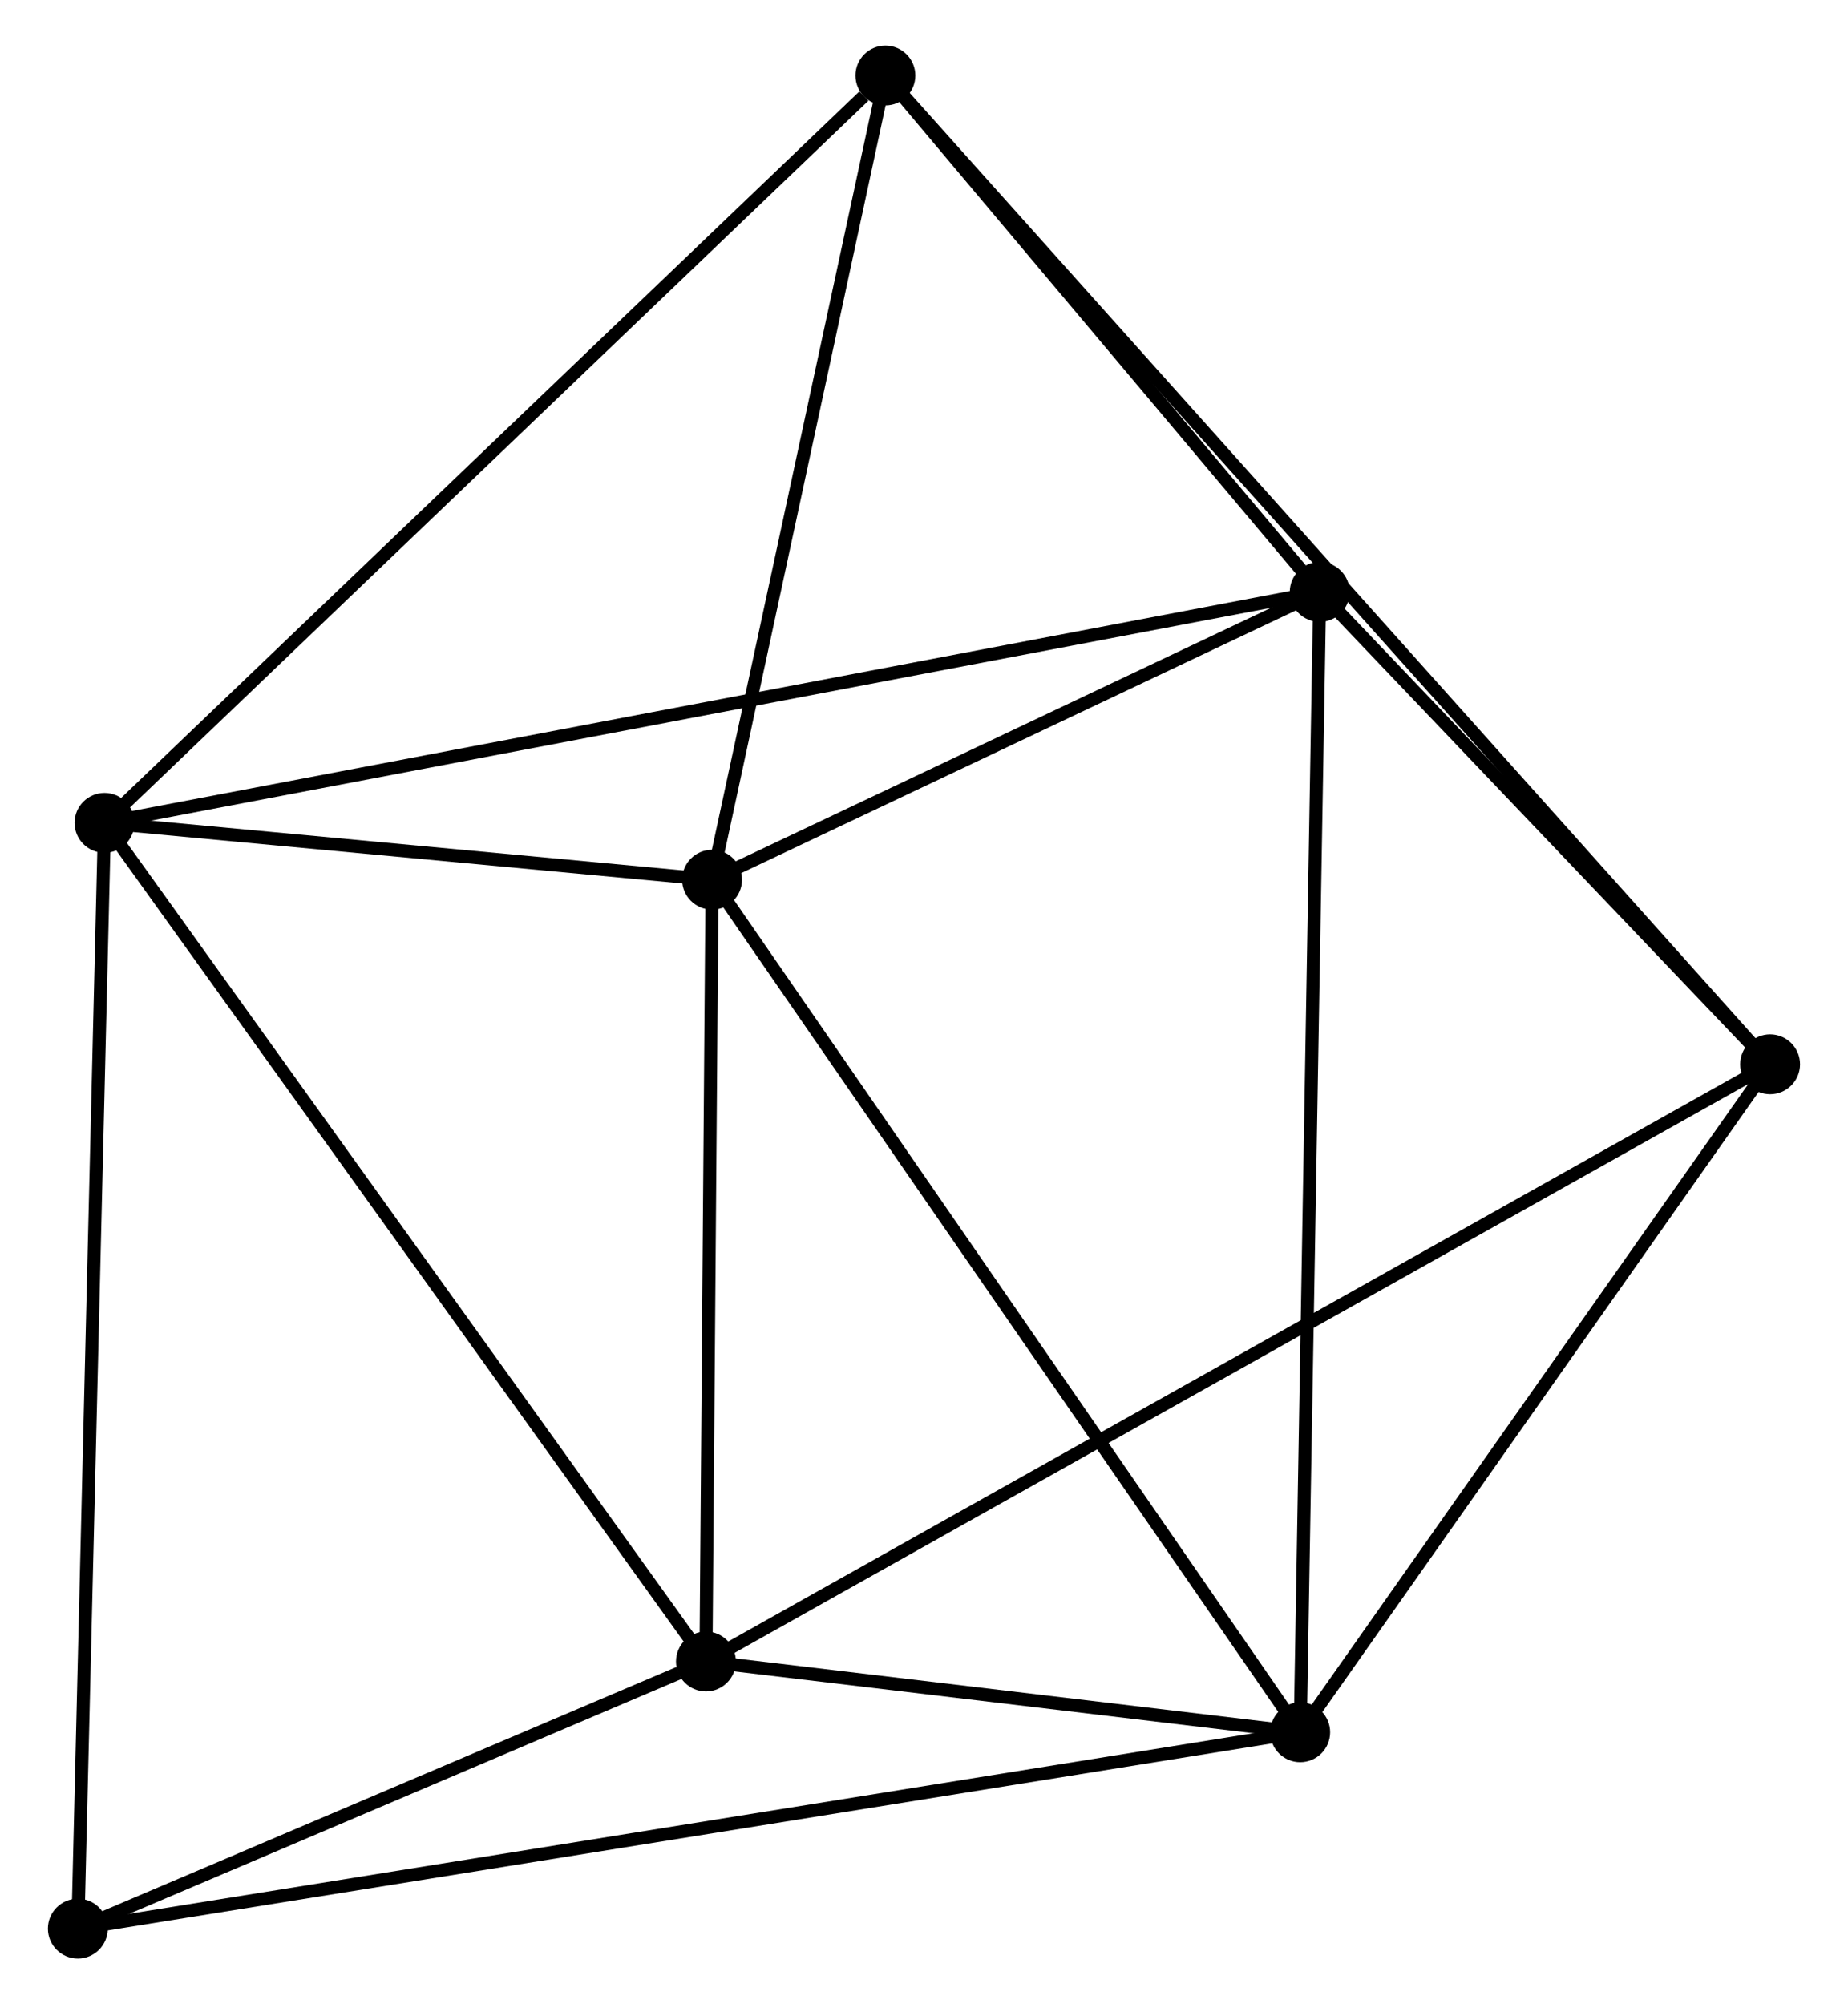 <?xml version="1.0" encoding="UTF-8" standalone="no"?>
<!DOCTYPE svg PUBLIC "-//W3C//DTD SVG 1.1//EN"
 "http://www.w3.org/Graphics/SVG/1.1/DTD/svg11.dtd">
<!-- Generated by graphviz version 2.36.0 (20140111.2315)
 -->
<!-- Title: %3 Pages: 1 -->
<svg width="142pt" height="154pt"
 viewBox="0.00 0.00 141.62 153.98" xmlns="http://www.w3.org/2000/svg" xmlns:xlink="http://www.w3.org/1999/xlink">
<g id="graph0" class="graph" transform="scale(1 1) rotate(0) translate(4 149.977)">
<title>%3</title>
<!-- 0 -->
<g id="node1" class="node"><title>0</title>
<ellipse fill="black" stroke="black" cx="50.527" cy="-82.39" rx="1.8" ry="1.8"/>
</g>
<!-- 1 -->
<g id="node2" class="node"><title>1</title>
<ellipse fill="black" stroke="black" cx="3.849" cy="-86.758" rx="1.8" ry="1.8"/>
</g>
<!-- 0&#45;&#45;1 -->
<g id="edge1" class="edge"><title>0&#45;&#45;1</title>
<path fill="none" stroke="black" d="M48.522,-82.578C40.843,-83.296 13.37,-85.867 5.795,-86.576"/>
</g>
<!-- 2 -->
<g id="node3" class="node"><title>2</title>
<ellipse fill="black" stroke="black" cx="95.713" cy="-16.889" rx="1.8" ry="1.8"/>
</g>
<!-- 0&#45;&#45;2 -->
<g id="edge2" class="edge"><title>0&#45;&#45;2</title>
<path fill="none" stroke="black" d="M51.644,-80.771C57.842,-71.788 87.956,-28.134 94.469,-18.692"/>
</g>
<!-- 3 -->
<g id="node4" class="node"><title>3</title>
<ellipse fill="black" stroke="black" cx="97.213" cy="-104.499" rx="1.8" ry="1.8"/>
</g>
<!-- 0&#45;&#45;3 -->
<g id="edge3" class="edge"><title>0&#45;&#45;3</title>
<path fill="none" stroke="black" d="M52.533,-83.34C60.213,-86.977 87.69,-99.99 95.267,-103.578"/>
</g>
<!-- 4 -->
<g id="node5" class="node"><title>4</title>
<ellipse fill="black" stroke="black" cx="50.057" cy="-22.328" rx="1.8" ry="1.8"/>
</g>
<!-- 0&#45;&#45;4 -->
<g id="edge4" class="edge"><title>0&#45;&#45;4</title>
<path fill="none" stroke="black" d="M50.512,-80.392C50.44,-71.273 50.145,-33.657 50.073,-24.396"/>
</g>
<!-- 6 -->
<g id="node6" class="node"><title>6</title>
<ellipse fill="black" stroke="black" cx="63.845" cy="-144.177" rx="1.8" ry="1.8"/>
</g>
<!-- 0&#45;&#45;6 -->
<g id="edge5" class="edge"><title>0&#45;&#45;6</title>
<path fill="none" stroke="black" d="M50.912,-84.173C52.822,-93.037 61.291,-132.33 63.379,-142.014"/>
</g>
<!-- 1&#45;&#45;3 -->
<g id="edge6" class="edge"><title>1&#45;&#45;3</title>
<path fill="none" stroke="black" d="M5.799,-87.129C17.949,-89.438 83.155,-101.828 95.274,-104.131"/>
</g>
<!-- 1&#45;&#45;4 -->
<g id="edge7" class="edge"><title>1&#45;&#45;4</title>
<path fill="none" stroke="black" d="M4.991,-85.166C11.328,-76.329 42.124,-33.389 48.785,-24.102"/>
</g>
<!-- 1&#45;&#45;6 -->
<g id="edge8" class="edge"><title>1&#45;&#45;6</title>
<path fill="none" stroke="black" d="M5.332,-88.178C13.56,-96.052 53.545,-134.32 62.193,-142.596"/>
</g>
<!-- 7 -->
<g id="node7" class="node"><title>7</title>
<ellipse fill="black" stroke="black" cx="1.8" cy="-1.8" rx="1.8" ry="1.8"/>
</g>
<!-- 1&#45;&#45;7 -->
<g id="edge9" class="edge"><title>1&#45;&#45;7</title>
<path fill="none" stroke="black" d="M3.798,-84.658C3.515,-72.904 2.128,-15.388 1.849,-3.827"/>
</g>
<!-- 2&#45;&#45;3 -->
<g id="edge10" class="edge"><title>2&#45;&#45;3</title>
<path fill="none" stroke="black" d="M95.744,-18.718C95.939,-30.12 96.987,-91.307 97.182,-102.68"/>
</g>
<!-- 2&#45;&#45;4 -->
<g id="edge11" class="edge"><title>2&#45;&#45;4</title>
<path fill="none" stroke="black" d="M93.751,-17.122C86.241,-18.017 59.369,-21.219 51.96,-22.102"/>
</g>
<!-- 2&#45;&#45;7 -->
<g id="edge13" class="edge"><title>2&#45;&#45;7</title>
<path fill="none" stroke="black" d="M93.751,-16.573C81.529,-14.61 15.941,-4.072 3.751,-2.113"/>
</g>
<!-- 5 -->
<g id="node8" class="node"><title>5</title>
<ellipse fill="black" stroke="black" cx="131.816" cy="-68.209" rx="1.8" ry="1.8"/>
</g>
<!-- 2&#45;&#45;5 -->
<g id="edge12" class="edge"><title>2&#45;&#45;5</title>
<path fill="none" stroke="black" d="M96.914,-18.596C102.395,-26.388 125.006,-58.529 130.573,-66.442"/>
</g>
<!-- 3&#45;&#45;6 -->
<g id="edge15" class="edge"><title>3&#45;&#45;6</title>
<path fill="none" stroke="black" d="M95.779,-106.204C90.291,-112.731 70.651,-136.084 65.236,-142.523"/>
</g>
<!-- 3&#45;&#45;5 -->
<g id="edge14" class="edge"><title>3&#45;&#45;5</title>
<path fill="none" stroke="black" d="M98.7,-102.94C104.392,-96.971 124.758,-75.611 130.373,-69.722"/>
</g>
<!-- 4&#45;&#45;7 -->
<g id="edge17" class="edge"><title>4&#45;&#45;7</title>
<path fill="none" stroke="black" d="M47.983,-21.446C40.045,-18.07 11.643,-5.987 3.812,-2.656"/>
</g>
<!-- 4&#45;&#45;5 -->
<g id="edge16" class="edge"><title>4&#45;&#45;5</title>
<path fill="none" stroke="black" d="M51.764,-23.287C62.404,-29.258 119.505,-61.3 130.118,-67.256"/>
</g>
<!-- 5&#45;&#45;6 -->
<g id="edge18" class="edge"><title>5&#45;&#45;6</title>
<path fill="none" stroke="black" d="M130.397,-69.796C121.551,-79.682 74.08,-132.738 65.257,-142.599"/>
</g>
</g>
</svg>
